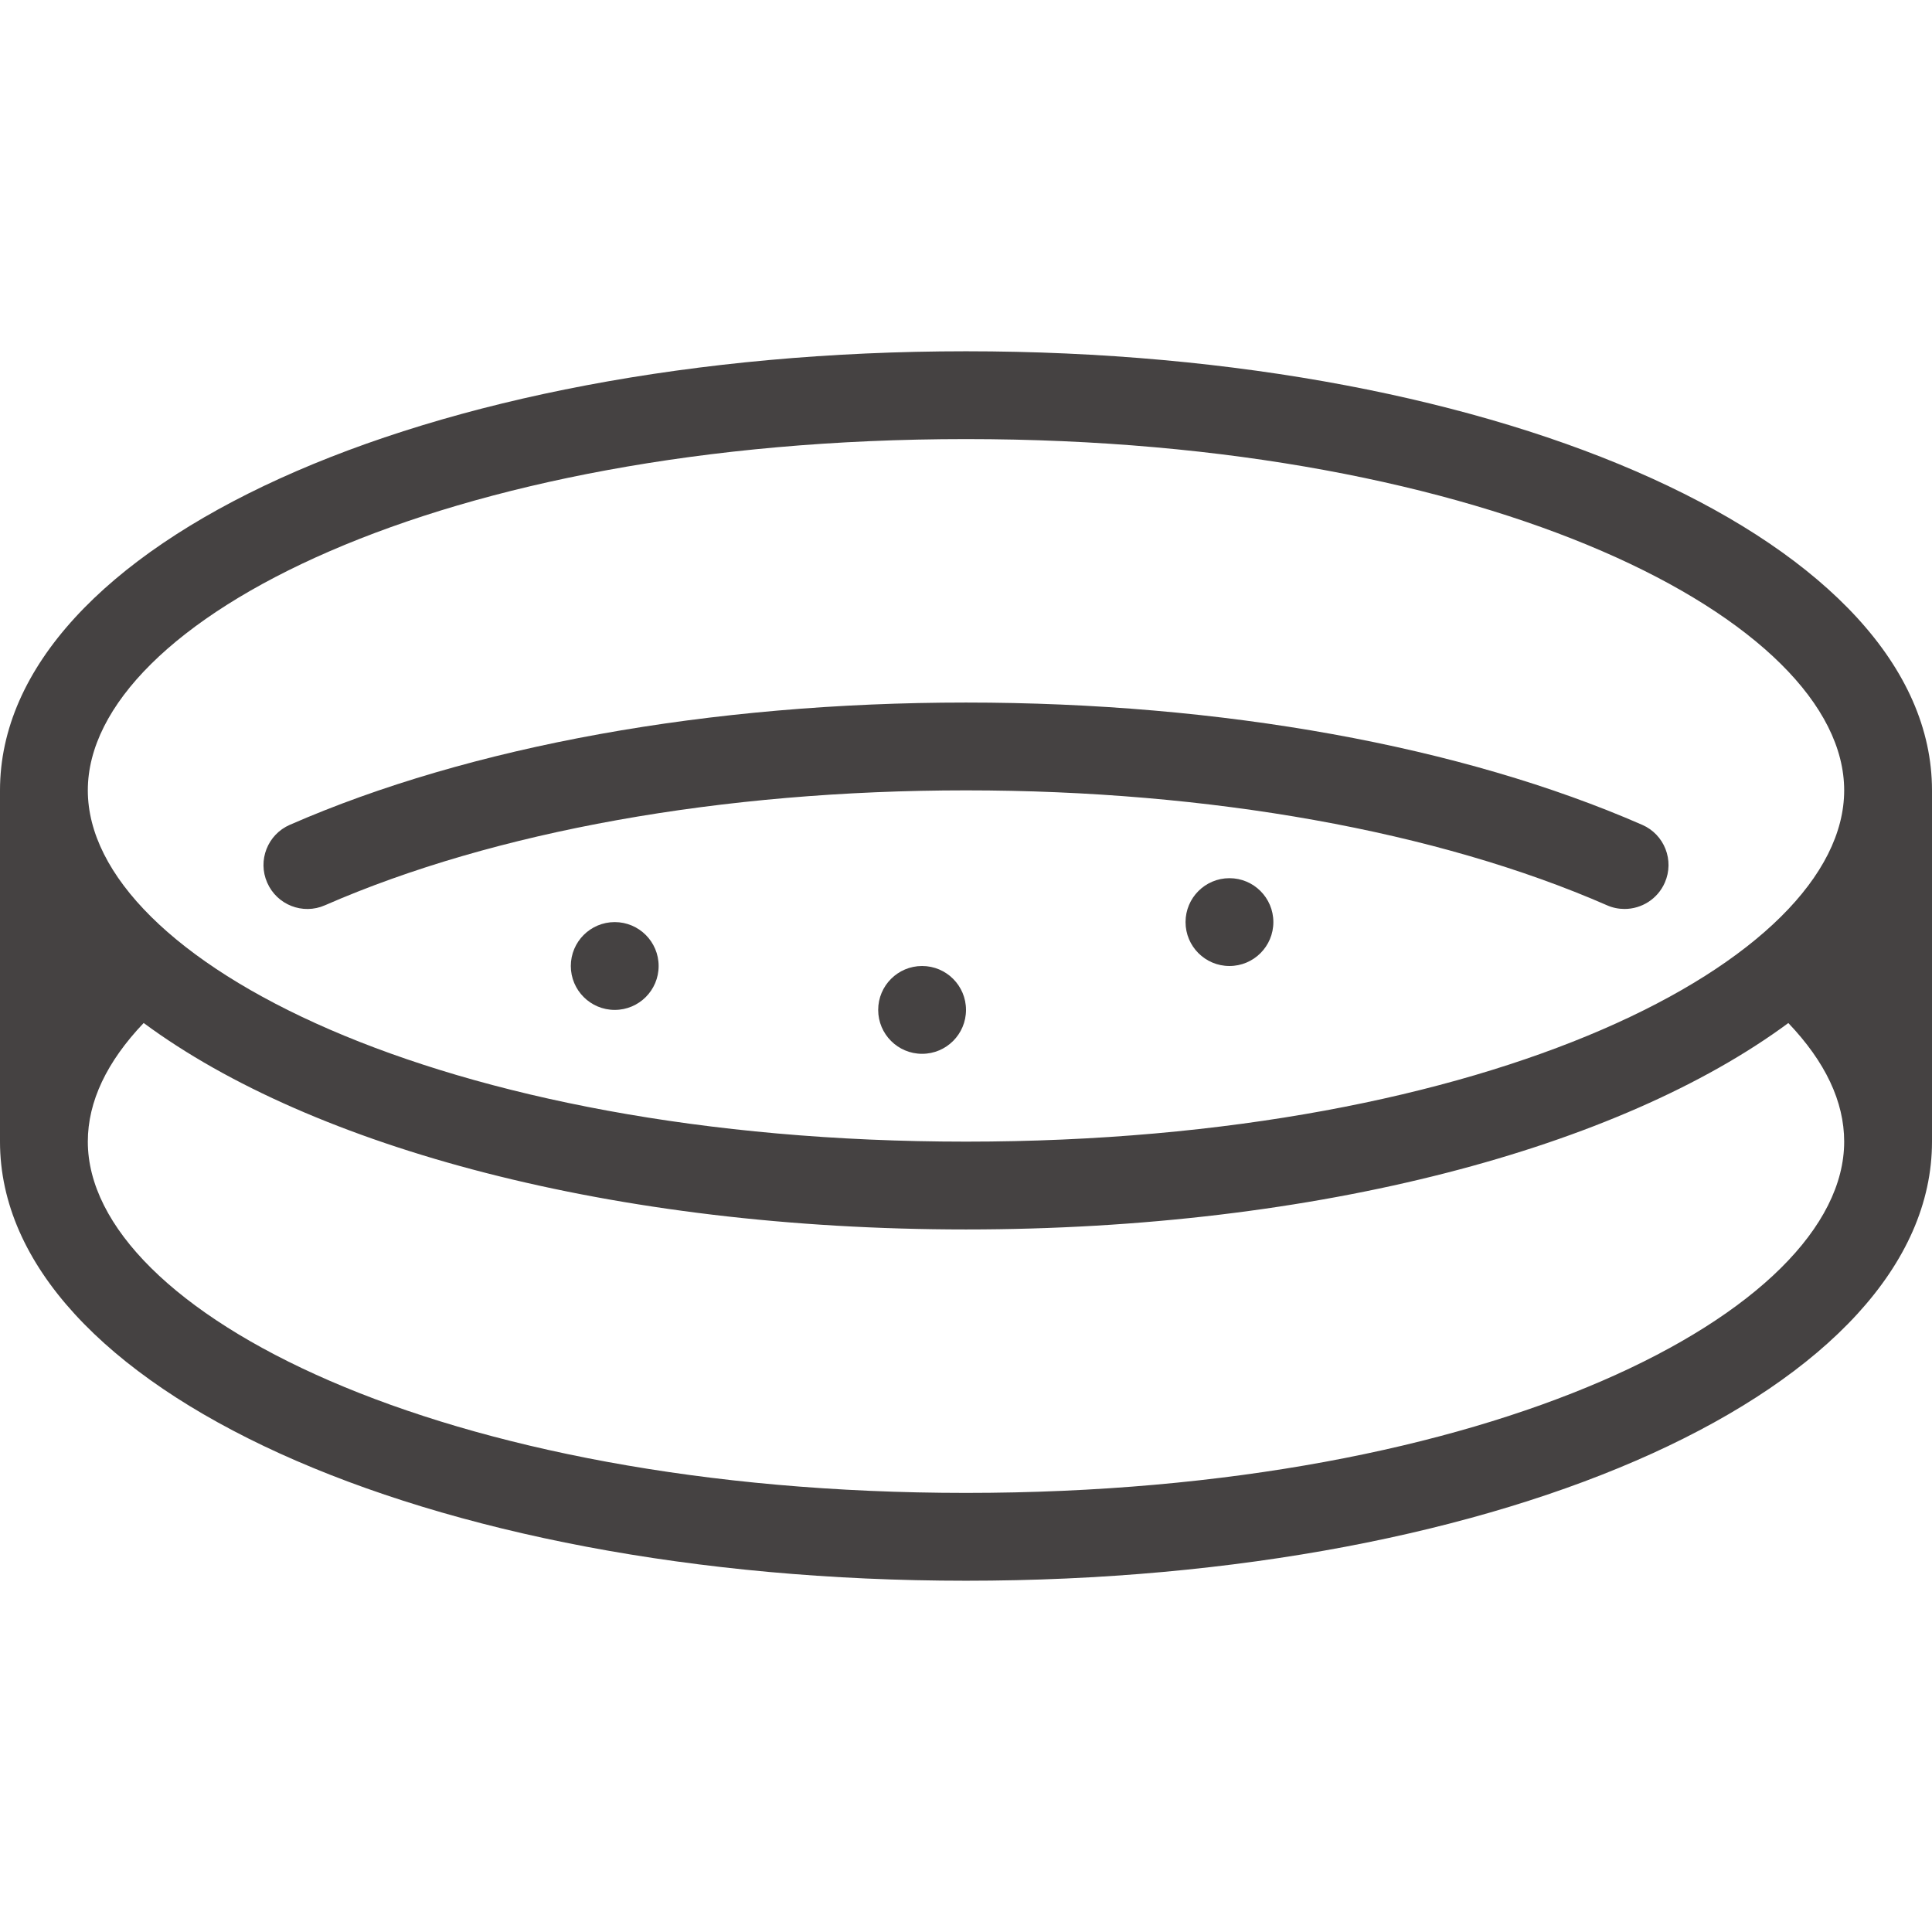 <svg id="SvgjsSvg1006" width="288" height="288" xmlns="http://www.w3.org/2000/svg" version="1.1" xmlns:xlink="http://www.w3.org/1999/xlink" xmlns:svgjs="http://svgjs.com/svgjs"><defs id="SvgjsDefs1007"></defs><g id="SvgjsG1008" transform="matrix(1,0,0,1,0,0)"><svg xmlns="http://www.w3.org/2000/svg" xmlns:svgjs="http://svgjs.com/svgjs" xmlns:xlink="http://www.w3.org/1999/xlink" width="288" height="288"><svg xmlns="http://www.w3.org/2000/svg" width="288" height="288" enable-background="new 0 0 512 512" viewBox="0 0 512 512"><circle cx="325.818" cy="244.364" r="11.636" fill="#454242" class="color000 svgShape colorfff"></circle><circle cx="162.909" cy="256" r="11.636" fill="#454242" class="color000 svgShape colorfff"></circle><circle cx="244.364" cy="267.636" r="11.636" fill="#454242" class="color000 svgShape colorfff"></circle><path fill="#454242" d="M256,93.091c-143.546,0-256,51.119-256,116.364v93.091c0,65.245,112.454,116.364,256,116.364s256-51.119,256-116.364			v-93.091C512,144.209,399.546,93.091,256,93.091z M256,395.636c-139.206,0-232.727-48.14-232.727-93.091
			c0-10.624,5.027-21.167,14.801-31.441C82.758,304.151,162.688,325.818,256,325.818s173.242-21.667,217.926-54.703
			c9.775,10.252,14.801,20.794,14.801,31.43C488.727,347.497,395.206,395.636,256,395.636z M256,302.545
			c-139.206,0-232.727-48.14-232.727-93.091c0-44.951,93.521-93.091,232.727-93.091s232.727,48.14,232.727,93.091
			C488.727,254.406,395.206,302.545,256,302.545z" class="color000 svgShape colorfff"></path><path fill="#454242" d="M435.2,218.589c-47.791-20.899-111.43-32.407-179.2-32.407c-67.782,0-131.421,11.508-179.2,32.407
			c-5.888,2.572-8.576,9.437-5.993,15.313c2.572,5.9,9.437,8.599,15.313,6.004C131.025,220.276,191.36,209.454,256,209.454
			s124.963,10.822,169.868,30.452c1.513,0.675,3.107,0.977,4.655,0.977c4.48,0,8.751-2.607,10.671-6.982
			C443.776,228.014,441.088,221.149,435.2,218.589z" class="color000 svgShape colorfff"></path></svg></svg></g></svg>